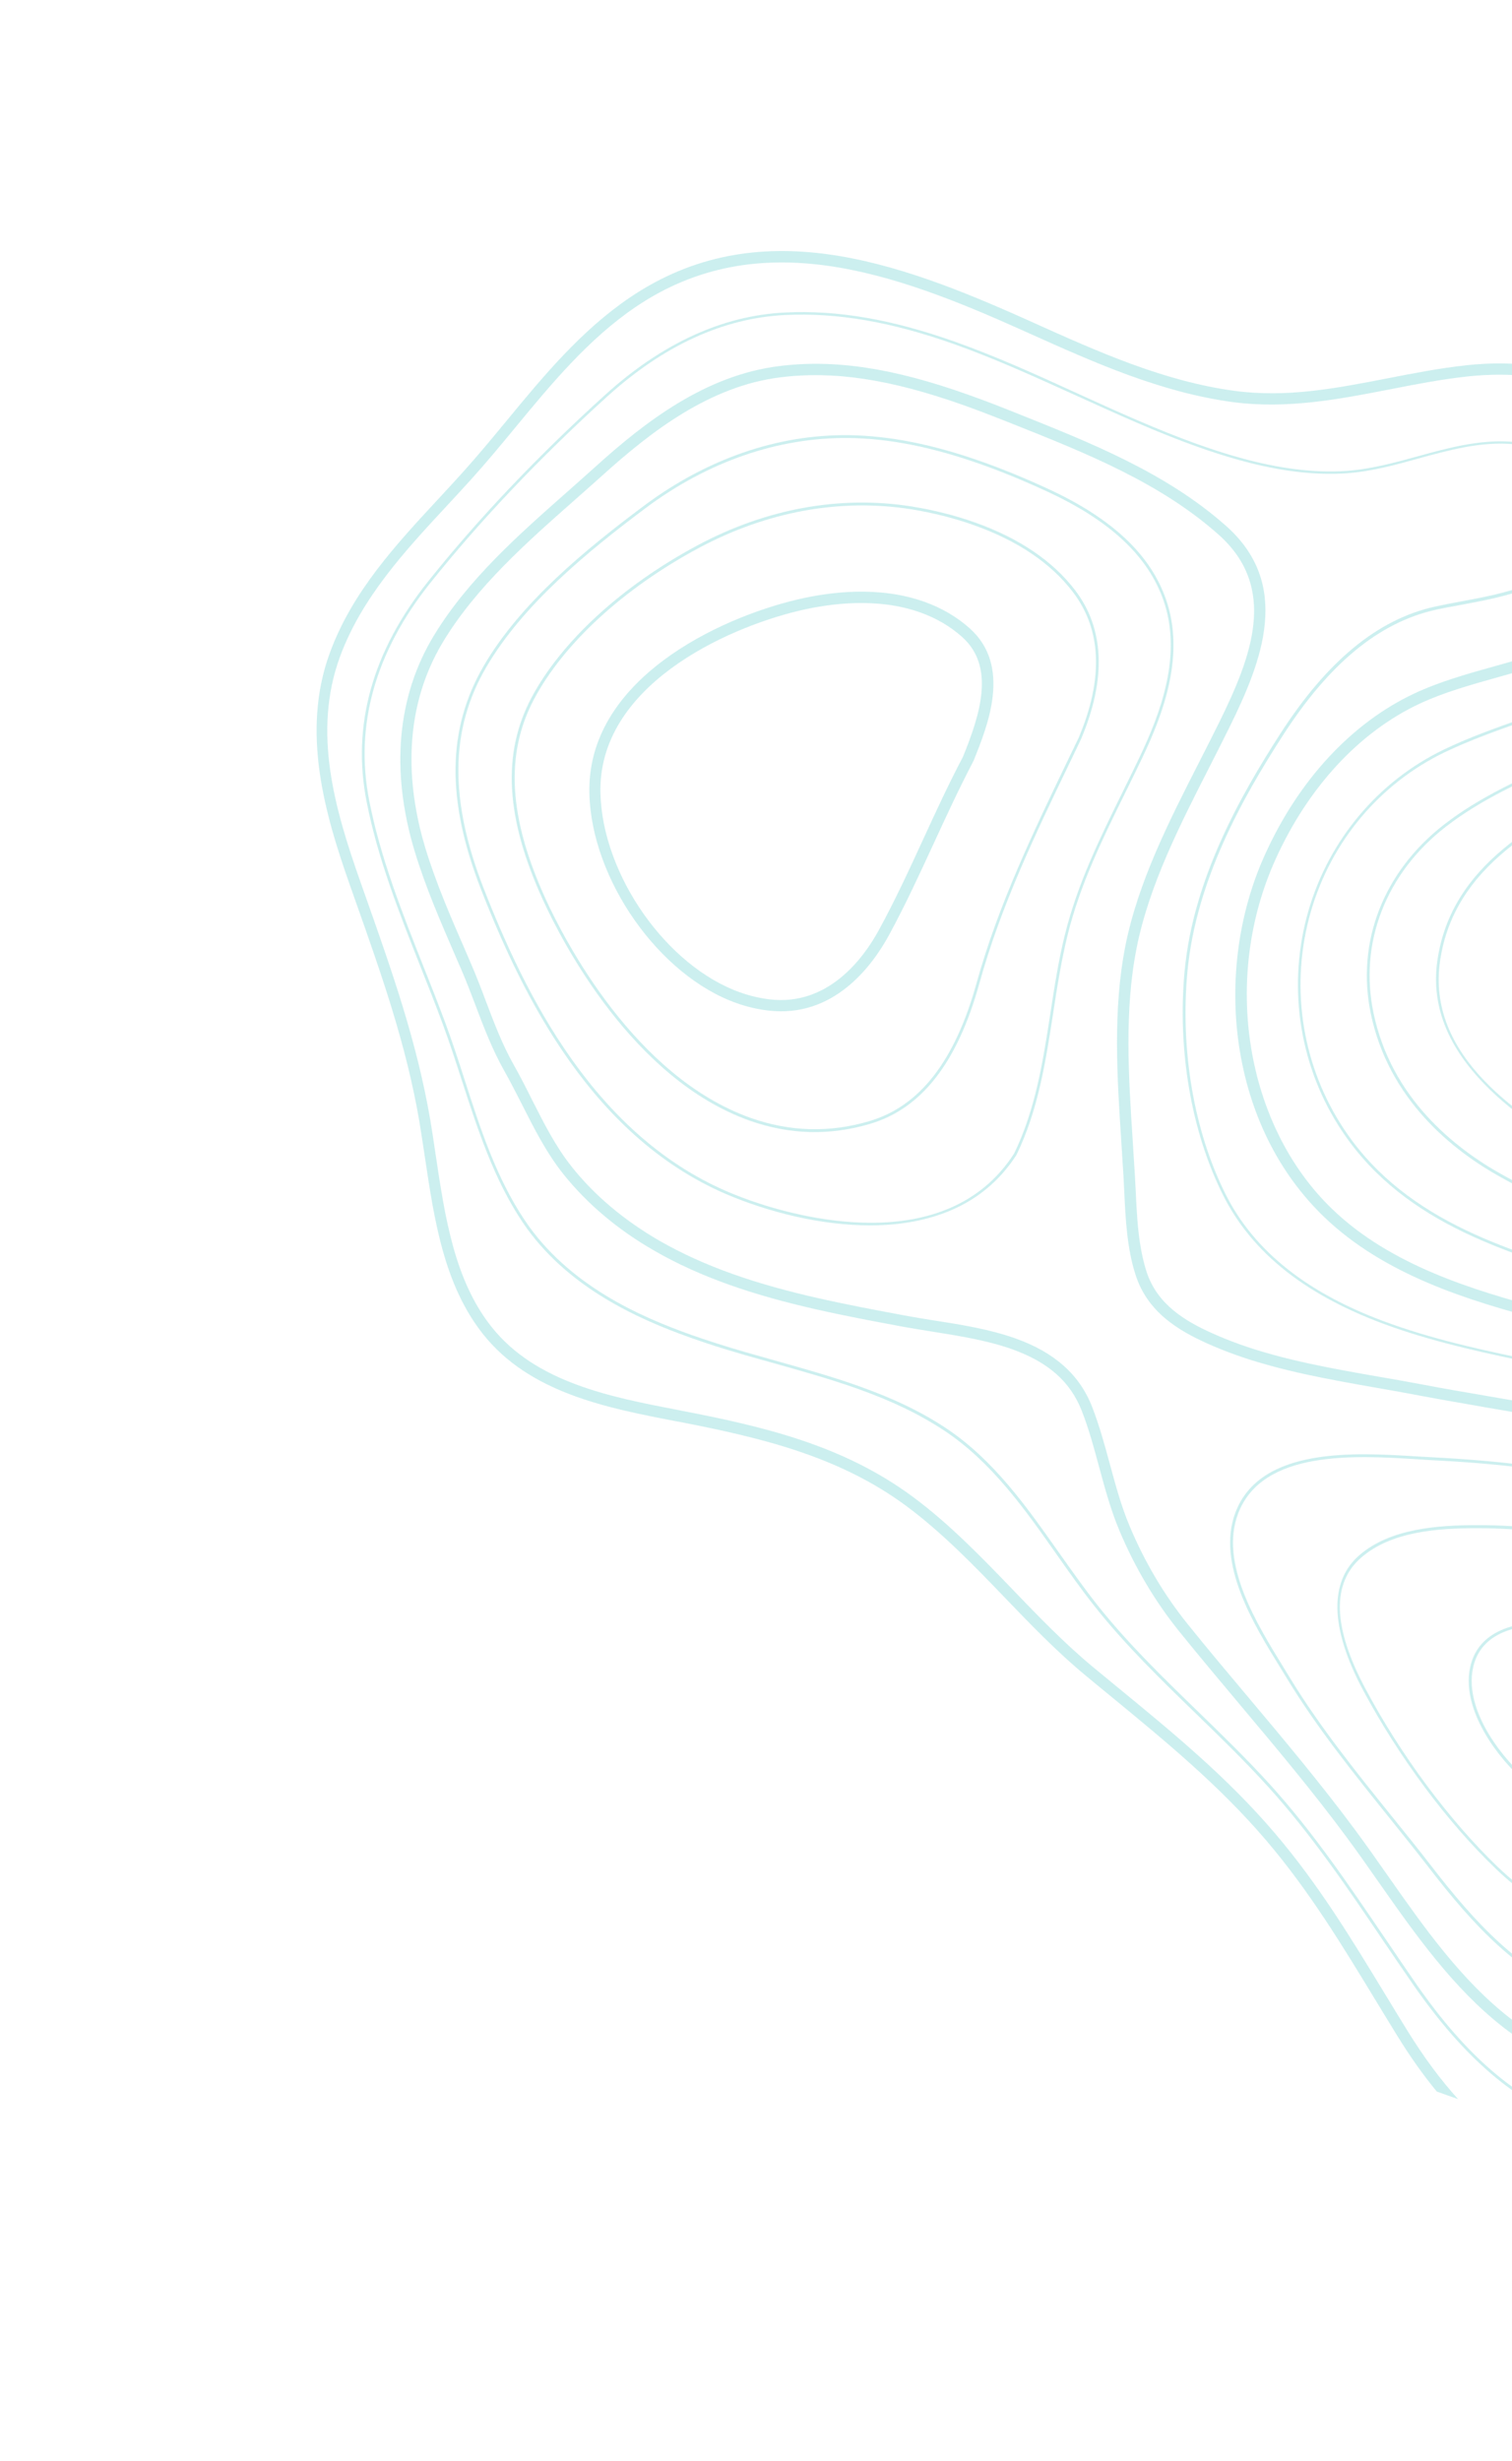 <svg width="349" height="568" viewBox="0 0 349 568" fill="none" xmlns="http://www.w3.org/2000/svg">
<path d="M541.806 391.046C534.069 394.24 524.266 389.605 515.611 385.515C498.44 377.412 481.305 367.816 463.239 356.217C457.886 352.781 452.538 349.099 447.367 345.536C436.203 337.87 424.678 329.911 412.42 323.937C394.274 315.105 374.594 309.589 355.987 304.674C338.923 300.198 319.578 294.281 305.669 280.927C295.133 270.8 288.334 257.097 285.976 241.303C283.775 226.303 285.897 210.621 292.016 197.182C299.792 180.003 312.037 166.824 326.466 160.063C332.35 157.306 338.769 155.506 345 153.776C354.637 151.092 364.611 148.31 372.462 141.868C384.462 131.998 387.482 114.253 379.342 101.47C369.127 85.43 347.59 85.911 338.778 86.888C332.683 87.543 326.618 88.73 320.758 89.879C309.104 92.147 297.074 94.473 284.518 92.805C267.891 90.566 252.444 83.624 237.514 76.92L236.049 76.262C206.456 62.95 175.184 51.589 146.761 70.825C135.831 78.226 127.224 88.644 118.902 98.726C115.673 102.646 112.32 106.686 108.881 110.504C106.977 112.622 104.984 114.762 103.074 116.823C93.439 127.204 83.479 137.964 78.475 151.58C72.081 169.031 77.297 186.801 83.172 203.489L84.456 207.123C90.501 224.256 96.223 240.452 99.297 258.392C99.758 261.103 100.162 263.822 100.586 266.712C102.707 280.861 104.875 295.493 113.495 306.309C123.684 319.107 140.958 322.453 156.24 325.391L157.158 325.581C176.181 329.247 194.596 333.546 210.704 345.489C219.225 351.805 226.649 359.512 233.808 366.96C239.648 373.035 245.672 379.285 252.25 384.746C254.114 386.285 256.002 387.832 257.866 389.371C270.928 400.096 283.268 410.234 294.231 423.088C304.229 434.805 311.82 447.283 319.853 460.52C321.474 463.205 323.103 465.866 324.772 468.569C328.577 474.742 332.481 480.02 336.556 484.509L331.643 482.763C328.502 478.962 325.476 474.681 322.557 469.945C320.888 467.243 319.267 464.558 317.638 461.897C309.676 448.767 302.132 436.388 292.279 424.805C281.467 412.141 269.216 402.062 256.242 391.397C254.378 389.858 252.482 388.334 250.627 386.771C243.935 381.243 237.856 374.918 231.976 368.801C224.896 361.436 217.553 353.813 209.209 347.615C193.527 336.015 175.413 331.795 156.707 328.16L155.78 327.995C140.092 324.966 122.281 321.512 111.511 307.96C102.486 296.589 100.243 281.629 98.08 267.136C97.646 264.27 97.243 261.552 96.798 258.873C93.785 241.147 88.102 225.074 82.079 208.031L80.795 204.398C75.028 188.021 69.436 168.995 76.124 150.717C81.286 136.581 91.445 125.647 101.255 115.08C103.165 113.02 105.126 110.895 107.029 108.778C110.426 104.999 113.747 100.975 116.967 97.079C125.398 86.845 134.138 76.282 145.392 68.667C174.932 48.677 206.933 60.298 237.174 73.868L238.638 74.525C253.398 81.169 268.66 88.018 284.92 90.208C297.077 91.845 308.354 89.635 320.327 87.316C326.244 86.159 332.366 84.966 338.576 84.296C347.837 83.287 370.608 82.806 381.59 100.078C390.435 113.96 387.157 133.203 374.153 143.894C365.903 150.686 355.659 153.537 345.742 156.313C339.626 158.029 333.305 159.782 327.619 162.445C313.742 168.964 301.964 181.679 294.443 198.291C281.947 225.818 287.456 259.799 307.526 279.095C320.977 292.039 339.991 297.811 356.722 302.223C375.458 307.157 395.285 312.725 413.64 321.659C426.06 327.717 437.683 335.711 448.935 343.436C454.082 346.991 459.439 350.648 464.743 354.067C482.745 365.616 499.766 375.145 516.841 383.213C525.002 387.073 534.247 391.427 540.947 388.686C544.379 387.276 546.98 384.119 548.902 379.022C553.745 366.088 553.374 350.561 547.828 332.948C546.722 329.432 545.576 325.874 544.435 322.455C539.955 308.7 535.338 294.486 533.049 279.729C530.524 263.327 529.11 244.416 528.714 221.867C528.324 199.074 531.932 180.058 539.766 163.722C542.308 158.188 545.383 153.391 548.833 149.002L551.411 149.918C547.87 154.33 544.721 159.183 542.023 164.771C534.376 180.735 530.858 199.345 531.232 221.721C531.622 244.131 533.013 262.951 535.533 279.215C537.785 293.767 542.38 307.891 546.821 321.523C547.953 324.966 549.099 328.523 550.205 332.039C555.928 350.236 556.263 366.325 551.221 379.818C549.056 385.678 545.979 389.324 541.806 391.046Z" fill="#02B0AF" fill-opacity="0.2"/>
<path d="M351.267 165.893C360.976 162.468 371.007 158.91 379.561 152.801C392.744 143.379 399.329 126.161 396.355 108.942C395.323 102.905 393.203 97.385 390.211 92.623L391.184 92.969C393.99 97.637 395.974 102.999 396.994 108.84C400.012 126.322 393.316 143.774 379.942 153.348C371.313 159.512 361.226 163.077 351.483 166.517C345.465 168.652 339.225 170.871 333.414 173.655C318.504 180.847 307.259 194.217 302.589 210.363C297.796 226.931 300.252 244.76 309.362 259.284C323.061 281.165 346.93 288.306 369.979 295.211C382.405 298.943 395.236 302.764 406.373 308.886C409.701 310.699 413.112 312.432 416.41 314.097C420.144 316 424.024 317.954 427.771 320.053C434.392 323.776 440.958 327.808 447.313 331.738C449.564 333.113 451.781 334.504 454.04 335.855L455.323 336.639C469.528 345.304 485.606 355.1 502.113 359.214C511.911 361.628 520.409 360.841 526.02 357.001C530.299 354.056 532.914 349.397 533.755 343.177C535.221 332.193 532.419 321.116 529.717 310.376C528.232 304.534 526.711 298.487 525.929 292.594C524.456 281.633 524.303 270.347 524.151 259.446C524.107 256.718 524.087 253.999 524.01 251.287C523.917 246.926 523.752 242.457 523.608 238.16C523.3 229.394 522.989 220.326 523.198 211.415C523.799 186.372 529.358 165.337 540.531 146.078L541.163 146.303C529.992 165.48 524.45 186.466 523.851 211.428C523.642 220.339 523.961 229.382 524.27 238.148C524.414 242.445 524.587 246.89 524.672 251.276C524.725 253.979 524.769 256.707 524.813 259.434C524.965 270.336 525.126 281.597 526.592 292.501C527.383 298.37 528.913 304.392 530.382 310.201C533.091 320.999 535.924 332.141 534.415 343.247C533.553 349.679 530.862 354.476 526.41 357.523C520.617 361.49 511.947 362.299 501.979 359.824C485.39 355.708 469.248 345.862 454.994 337.18L453.711 336.395C451.461 335.02 449.21 333.645 446.993 332.254C440.653 328.357 434.096 324.301 427.49 320.611C423.744 318.512 419.872 316.533 416.154 314.664C412.856 312.998 409.445 311.266 406.093 309.444C395.02 303.372 382.222 299.535 369.836 295.845C346.666 288.897 322.699 281.721 308.848 259.65C299.652 244.985 297.159 226.951 302.021 210.189C306.752 193.873 318.114 180.325 333.189 173.054C338.984 170.238 345.216 168.043 351.267 165.893Z" fill="#02B0AF" fill-opacity="0.2"/>
<path d="M361.173 175.248C366.954 172.701 372.958 170.068 378.554 166.962C395.772 157.44 405.632 143.495 407.857 125.521C409.032 116.05 408.554 106.758 406.604 98.45L407.333 98.709C409.211 106.992 409.657 116.217 408.508 125.616C406.263 143.802 396.294 157.9 378.869 167.54C373.24 170.662 367.236 173.294 361.431 175.833C351.919 180.013 342.077 184.349 333.687 190.845C319.874 201.577 313.646 217.635 317.041 233.826C321.121 253.329 335.562 264.953 346.965 271.253C358.109 277.433 370.284 282.253 382.046 286.927C388.453 289.478 395.079 292.107 401.449 294.919C413.314 300.149 424.857 306.361 436.062 312.371C442.427 315.811 449.036 319.338 455.632 322.669L455.704 322.695C466.94 328.386 478.556 334.241 490.913 335.62C497.08 336.305 502.037 335.382 505.654 332.915C512.34 328.361 513.09 319.314 513.266 310.418C513.445 301.744 513.783 292.933 514.131 284.401C514.573 272.751 515.039 260.727 515.134 248.899C515.176 243.079 515.049 237.117 514.934 231.351C514.654 217.418 514.351 203.011 516.285 189.015C518.441 173.236 523.46 157.652 531.151 142.717L531.759 142.934C524.052 157.836 519.06 173.346 516.854 189.108C514.913 203.046 515.225 217.429 515.514 231.338C515.629 237.104 515.756 243.066 515.706 248.911C515.626 260.771 515.16 272.796 514.718 284.445C514.403 292.962 514.041 301.764 513.861 310.438C513.705 317.121 513.475 328.326 505.953 333.459C502.196 336.014 497.091 336.966 490.794 336.262C485.833 335.732 480.976 334.444 476.258 332.767C469.108 330.225 462.164 326.716 455.382 323.292L455.309 323.266C448.714 319.936 442.114 316.385 435.74 312.969C424.56 306.968 413.016 300.756 401.175 295.534C394.806 292.722 388.18 290.093 381.797 287.55C370.011 282.868 357.836 278.048 346.643 271.85C335.127 265.484 320.542 253.725 316.409 233.985C312.97 217.532 319.285 201.231 333.289 190.347C341.729 183.787 351.628 179.444 361.173 175.248Z" fill="#02B0AF" fill-opacity="0.2"/>
<path d="M391.274 170.251C405.654 161.007 414.562 146.888 416.998 129.4C417.874 123.082 418.744 113.311 417.962 102.487L418.619 102.72C419.369 113.479 418.516 123.201 417.633 129.462C415.153 147.153 406.16 161.434 391.631 170.788C386.414 174.139 380.542 177.092 374.324 180.251C355.316 189.877 335.641 199.84 332.408 221.729C329.184 243.593 350.289 257.97 369.03 268.056C375.469 271.522 382.165 274.724 388.643 277.848C392.265 279.601 396.01 281.398 399.688 283.226C403.714 285.232 407.732 287.263 411.749 289.293C425.288 296.133 439.313 303.226 453.491 309.115C473.346 317.377 487.046 316.521 494.205 306.629C498.947 300.07 501 291.595 502.679 283.481C502.888 282.432 503.365 281.012 503.928 279.35C505.256 275.384 507.086 269.926 505.638 267.603L505.6 267.48C505.247 265.081 505.818 262.627 506.379 260.278C506.593 259.368 506.798 258.482 506.937 257.628C507.591 253.861 507.702 249.928 507.802 246.101L507.828 244.796C508.032 237.362 507.813 229.806 507.615 222.504C507.523 219.294 507.433 216.002 507.383 212.752C507.032 192.931 509.902 174.064 515.88 156.629C517.83 150.912 520.228 145.245 522.607 139.708L523.215 139.924C520.836 145.461 518.438 151.128 516.488 156.845C510.536 174.207 507.691 193.001 508.011 212.756C508.062 216.006 508.167 219.331 508.243 222.508C508.442 229.811 508.651 237.391 508.447 244.824L508.422 246.13C508.313 249.981 508.218 253.947 507.547 257.763C507.399 258.641 507.176 259.576 506.971 260.462C506.436 262.737 505.9 265.094 506.19 267.361C507.73 269.963 505.943 275.3 504.495 279.606C503.949 281.22 503.471 282.639 503.272 283.664C501.567 291.851 499.512 300.407 494.687 307.047C487.955 316.352 475.736 317.898 458.274 311.691C456.644 311.112 454.959 310.459 453.242 309.739C439.015 303.833 425.015 296.748 411.46 289.875C407.443 287.845 403.425 285.814 399.424 283.817C395.769 281.997 392.001 280.192 388.378 278.439C381.9 275.315 375.18 272.104 368.741 268.638C351.284 259.256 328.462 244.159 331.781 221.643C335.053 199.412 354.885 189.395 374.034 179.682C380.219 176.539 386.09 173.585 391.274 170.251Z" fill="#02B0AF" fill-opacity="0.2"/>
<path d="M385.845 183.908C395.66 178.027 405.846 171.951 413.302 163.15C424.268 150.256 426.3 132.515 426.894 115.276C427.004 112.192 427.091 109.018 427.204 105.771L429.782 106.688C429.691 109.641 429.602 112.513 429.497 115.352C428.893 133.08 426.761 151.334 415.277 164.838C407.512 173.967 397.177 180.156 387.156 186.154C385.074 187.386 382.942 188.683 380.843 189.964C364.479 200.091 355.125 210.299 353.059 220.275C351.759 226.552 353.323 232.942 357.722 239.218C368.821 255.079 388.114 264.922 405.136 273.602L406.623 274.35C409.153 275.632 411.69 276.972 414.187 278.271C423.286 283.039 432.683 287.968 442.387 291.417C446.765 292.973 450.873 294.131 454.947 294.922C465.007 296.909 473.034 295.982 478.8 292.169C484.673 288.284 488.167 281.692 491.481 274.679C496.601 258.501 498.923 242.179 498.565 224.766C498.518 223.051 498.494 221.344 498.446 219.629C498.099 204.959 497.746 189.767 500.981 174.81C503.388 163.722 507.104 152.88 510.675 142.37C511.377 140.318 512.079 138.267 512.774 136.158L515.23 137.031C514.52 139.107 513.842 141.167 513.149 143.194C509.58 153.623 505.889 164.392 503.534 175.334C500.355 189.982 500.699 204.349 501.052 219.541C501.1 221.257 501.148 222.972 501.171 224.679C501.523 242.418 499.178 259.034 493.922 275.519L493.896 275.592L493.87 275.665C490.368 283.05 486.679 290.038 480.211 294.287C473.866 298.496 465.192 299.549 454.441 297.427C450.245 296.593 446.031 295.424 441.507 293.816C431.633 290.306 422.138 285.343 412.975 280.525C410.503 279.235 407.941 277.886 405.436 276.612L403.973 275.873C386.676 267.041 367.085 257.037 355.619 240.662C350.784 233.766 349.078 226.695 350.531 219.678C352.779 208.807 362.252 198.341 379.501 187.652C381.607 186.428 383.763 185.14 385.845 183.908Z" fill="#02B0AF" fill-opacity="0.2"/>
<path d="M363.308 489.936C364.452 490.342 365.628 490.733 366.805 491.042C382.718 495.52 401.445 496.012 422.519 492.518C462.539 485.896 487.599 453.85 501.576 428.164C508.839 412.2 500.96 399.456 493.083 391.561C483.772 382.225 472.685 374.422 461.952 366.854C457.507 363.713 452.901 360.487 448.533 357.209C434.736 346.854 418.109 335.137 399.276 326.854C396.508 325.624 393.575 324.472 390.559 323.4C378.521 319.121 366.17 316.566 354.226 314.102C344.526 312.106 332.427 309.614 321.167 305.611C302.05 298.817 289.485 288.927 282.78 275.422C275.54 260.878 272.399 242.202 274.094 224.177C276.085 203.162 286.854 184.116 296.017 169.895C306.748 153.192 318.292 143.68 331.297 140.77C333.142 140.357 335.133 139.996 337.214 139.613C347.367 137.715 358.863 135.583 364.414 126.9C368.98 119.757 367.52 111.458 360.749 106.23C359.117 104.965 357.25 103.973 355.256 103.264C350.538 101.587 344.843 101.426 337.804 102.732C334.223 103.404 330.644 104.378 327.18 105.339C321.869 106.793 316.402 108.301 310.786 108.688C303.38 109.179 295.374 108.196 286.248 105.665C283.13 104.803 279.982 103.794 276.626 102.601C267.238 99.264 257.812 94.955 248.71 90.816C239.543 86.626 230.068 82.3 220.559 78.92C205.893 73.708 193.404 71.542 181.253 72.127C166.847 72.814 152.883 79.192 139.716 91.112C124.079 105.278 110.322 119.783 98.812 134.209C85.938 150.316 81.166 167.439 84.615 185.019C87.204 198.238 92.227 210.926 97.079 223.17C98.798 227.506 100.595 232.008 102.221 236.448C103.803 240.708 105.233 245.161 106.618 249.434C110.235 260.608 113.966 272.152 120.603 282.072C130.794 297.254 147.59 304.566 159.337 308.741C161.088 309.364 162.896 309.979 164.835 310.613C169.41 312.075 174.192 313.419 178.804 314.702C185.104 316.476 191.632 318.303 197.883 320.524C205.981 323.403 212.337 326.484 217.97 330.212C228.897 337.465 236.465 348.235 243.802 358.651C246.677 362.74 249.639 366.971 252.785 370.911C259.763 379.719 268.03 387.752 276.016 395.494C281.615 400.936 287.423 406.561 292.712 412.413C302.651 423.369 311.004 435.707 319.063 447.638C321.435 451.138 323.878 454.746 326.323 458.272C338.025 475.06 349.762 485.121 363.308 489.936ZM390.343 324.008C393.359 325.08 396.267 326.223 399.035 327.453C417.796 335.71 434.407 347.394 448.18 357.741C452.548 361.019 457.145 364.269 461.59 367.41C472.307 374.945 483.386 382.773 492.64 392.034C500.382 399.771 508.095 412.292 500.994 427.875C487.093 453.423 462.175 485.301 422.418 491.879C401.457 495.359 382.788 494.86 366.973 490.417C365.804 490.083 364.643 489.726 363.525 489.328C350.099 484.556 338.442 474.578 326.869 457.891C324.424 454.365 321.981 450.757 319.609 447.257C311.502 435.308 303.158 422.947 293.202 411.957C287.889 406.097 282.09 400.447 276.467 394.997C268.505 387.263 260.254 379.263 253.3 370.464C250.178 366.532 247.216 362.302 244.333 358.237C236.955 347.78 229.357 336.943 218.341 329.631C212.692 325.87 206.255 322.788 198.107 319.892C191.832 317.662 185.305 315.835 179.005 314.061C174.401 312.754 169.635 311.443 165.068 309.957C163.13 309.323 161.313 308.731 159.561 308.109C147.887 303.96 131.229 296.724 121.15 281.691C114.535 271.862 110.819 260.351 107.243 249.218C105.867 244.921 104.403 240.483 102.83 236.199C101.179 231.75 99.407 227.257 97.672 222.888C92.82 210.644 87.812 197.989 85.231 184.827C81.828 167.428 86.579 150.516 99.32 134.554C110.821 120.152 124.537 105.687 140.14 91.537C153.191 79.712 167.023 73.397 181.266 72.707C193.327 72.145 205.743 74.284 220.311 79.462C229.797 82.834 239.271 87.16 248.422 91.316C257.549 95.464 266.975 99.773 276.387 103.119C279.768 104.32 282.94 105.338 286.058 106.2C295.233 108.749 303.344 109.742 310.808 109.244C316.481 108.85 322.006 107.334 327.325 105.856C330.756 104.911 334.335 103.937 337.892 103.256C344.816 101.964 350.429 102.124 355.026 103.758C356.972 104.449 358.765 105.416 360.333 106.63C366.806 111.616 368.225 119.571 363.844 126.424C358.461 134.865 347.103 136.992 337.074 138.851C334.993 139.234 332.993 139.619 331.148 140.032C317.971 142.964 306.302 152.595 295.471 169.428C286.282 183.721 275.454 202.855 273.444 224.001C271.73 242.156 274.91 260.955 282.188 275.623C288.972 289.292 301.665 299.283 320.952 306.138C332.237 310.149 344.36 312.65 354.084 314.654C366.003 317.192 378.329 319.738 390.343 324.008Z" fill="#02B0AF" fill-opacity="0.2"/>
<path d="M364.864 477.696C375.249 481.387 386.95 482.533 398.711 481.043C414.262 479.064 429.934 472.965 443.994 463.389C457.731 454.027 469.385 441.815 477.65 428.043L477.709 427.954C483.265 416.561 480.461 404.333 469.398 391.607C459.419 380.144 447.194 368.759 431.984 356.833C417.866 345.761 403.989 337.87 389.591 332.753C387.645 332.061 385.633 331.401 383.677 330.815C370.627 326.916 356.917 324.564 343.647 322.285C338.48 321.407 333.134 320.494 327.929 319.493C324.749 318.883 321.494 318.329 318.321 317.776C307.566 315.898 296.477 313.957 286.238 310.317C283.976 309.513 281.821 308.638 279.766 307.716C273.648 304.966 267.095 301.13 264.634 293.489C262.75 287.615 262.437 281.094 262.138 274.769C262.072 273.568 262.021 272.399 261.947 271.222C261.794 268.648 261.625 266.04 261.464 263.408C260.492 248.571 259.496 233.261 262.345 218.85C265.21 204.392 272.327 190.458 279.215 176.935C280.743 173.945 282.306 170.857 283.778 167.874C291.389 152.472 298.218 134.875 282.99 121.381C269.182 109.132 251.734 102.191 234.845 95.448L232.974 94.701C229.426 93.276 226.282 92.103 223.388 91.075C206.071 84.92 192.633 82.883 179.783 84.507C162.752 86.644 148.807 97.439 137.419 107.745C135.324 109.631 133.131 111.563 131.045 113.424C119.745 123.405 108.022 133.73 100.157 146.686C91.634 160.723 90.11 177.959 95.727 196.529C98.218 204.783 101.725 212.795 105.074 220.56C105.527 221.598 105.955 222.627 106.417 223.64C107.588 226.357 108.667 229.179 109.715 231.934C111.631 237.026 113.649 242.291 116.37 247.12C117.838 249.696 119.196 252.425 120.541 255.04C123.275 260.449 126.103 266.057 130.022 270.984C135.52 277.868 142.618 283.87 151.11 288.724C156.317 291.725 161.981 294.286 168.353 296.551C181.316 301.158 195.03 303.732 208.313 306.206C210.525 306.609 212.755 306.964 215.14 307.345C221.357 308.35 227.771 309.342 233.535 311.391C241.95 314.382 247.101 318.925 249.726 325.72C251.358 329.916 252.552 334.34 253.708 338.64C255.025 343.491 256.371 348.49 258.359 353.223C261.946 361.785 266.607 369.632 272.177 376.543C276.744 382.193 281.497 387.854 286.076 393.317C294.411 403.237 303.033 413.506 310.857 424.094C313.338 427.442 315.808 430.976 318.205 434.404C326.662 446.449 335.404 458.925 347.103 468.014C352.41 472.119 358.395 475.397 364.864 477.696ZM475.398 426.749C458.836 454.31 428.612 474.604 398.395 478.465C387.035 479.906 375.733 478.793 365.737 475.24C359.535 473.035 353.777 469.893 348.647 465.905C337.245 457.059 328.63 444.766 320.285 432.869C317.887 429.442 315.394 425.898 312.897 422.518C305.033 411.889 296.395 401.587 288.019 391.624C283.441 386.162 278.679 380.525 274.161 374.892C268.742 368.172 264.199 360.531 260.723 352.2C258.788 347.623 257.473 342.691 256.18 337.93C254.992 333.563 253.767 329.073 252.097 324.754C249.207 317.317 243.406 312.133 234.359 308.917C228.376 306.79 221.841 305.755 215.509 304.765C213.149 304.392 210.895 304.029 208.739 303.619C195.562 301.154 181.922 298.607 169.153 294.069C162.903 291.847 157.409 289.346 152.331 286.446C144.122 281.72 137.263 275.968 131.982 269.324C128.23 264.621 125.473 259.121 122.801 253.844C121.474 251.181 120.091 248.443 118.592 245.801C115.965 241.169 114.002 235.979 112.109 230.978C111.07 228.198 109.976 225.343 108.773 222.56C108.32 221.522 107.867 220.485 107.439 219.456C104.088 211.773 100.636 203.834 98.176 195.728C94.405 183.293 92.09 164.912 102.343 148.011C109.997 135.418 121.538 125.221 132.713 115.359C134.832 113.482 137.025 111.55 139.12 109.665C150.208 99.662 163.756 89.137 180.067 87.1C192.482 85.541 205.554 87.53 222.458 93.538C225.327 94.558 228.439 95.746 231.971 97.139L233.842 97.886C250.52 104.526 267.774 111.398 281.22 123.354C295.068 135.645 288.91 151.508 281.416 166.733C279.945 169.717 278.391 172.78 276.862 175.77C269.898 189.43 262.688 203.55 259.75 218.366C256.838 233.11 257.846 248.617 258.824 263.593C258.993 266.2 259.162 268.808 259.315 271.382C259.365 272.551 259.44 273.728 259.49 274.896C259.811 281.393 260.111 288.102 262.128 294.297C264.881 302.891 272.039 307.106 278.65 310.086C280.754 311.025 283.005 311.935 285.316 312.757C295.774 316.474 306.969 318.426 317.822 320.338C320.971 320.882 324.241 321.469 327.397 322.07C332.635 323.055 337.98 323.969 343.163 324.88C356.36 327.132 369.988 329.483 382.893 333.331C384.824 333.908 386.763 334.542 388.684 335.225C402.839 340.256 416.467 348.003 430.375 358.891C445.457 370.716 457.562 381.977 467.445 393.324C477.735 405.144 480.419 416.398 475.398 426.749Z" fill="#02B0AF" fill-opacity="0.2"/>
<path d="M172.849 277.659C184.499 281.799 196.4 283.537 206.354 282.582C219.065 281.347 228.568 275.959 234.615 266.576C239.652 256.258 241.378 244.928 243.072 233.997C243.981 228.048 244.944 221.87 246.392 215.947C249.312 204.11 254.415 193.761 259.806 182.83C261.082 180.243 262.392 177.558 263.67 174.889C268.55 164.626 273.591 151.214 269.158 138.407C265.552 127.976 256.654 119.636 241.947 112.847C236.534 110.348 231.562 108.307 226.795 106.613C215.413 102.567 205.305 100.563 195.87 100.442C179.472 100.257 163.139 105.902 148.588 116.783C135.081 126.884 120.119 139.153 111.677 153.657C103.184 168.225 102.966 184.638 111.04 205.314C120.505 229.551 136.811 263.289 169.202 276.28C170.401 276.761 171.608 277.218 172.849 277.659ZM226.579 107.221C231.346 108.915 236.27 110.939 241.682 113.438C256.204 120.133 265.005 128.357 268.566 138.608C272.914 151.193 267.925 164.458 263.112 174.609C261.835 177.278 260.524 179.962 259.249 182.55C253.84 193.529 248.728 203.903 245.782 215.813C244.302 221.751 243.363 227.937 242.445 233.912C240.76 244.818 239.027 256.091 234.066 266.271C218.291 290.77 183.401 280.724 173.065 277.051C171.849 276.618 170.641 276.162 169.467 275.69C137.295 262.776 121.067 229.203 111.649 205.064C103.669 184.587 103.851 168.352 112.242 153.994C120.649 139.588 135.537 127.375 148.978 117.305C163.379 106.535 179.614 100.937 195.857 101.095C205.219 101.19 215.27 103.201 226.579 107.221Z" fill="#02B0AF" fill-opacity="0.2"/>
<path d="M173.029 258.657C173.053 258.665 173.029 258.657 173.029 258.657C182.173 261.907 191.532 262.165 200.812 259.41C212.719 255.89 220.987 245.268 226.059 226.992C231.059 208.991 238.832 192.825 247.081 175.705C247.907 173.998 248.741 172.268 249.543 170.553C255.418 156.643 254.928 145.074 248.099 136.154C242.95 129.448 235.176 124.192 224.985 120.57C220.413 118.945 215.506 117.721 210.403 116.894C193.907 114.29 176.807 117.389 160.965 125.894C143.571 135.216 129.66 147.995 122.743 160.905C115.825 173.895 116.641 188.786 125.376 207.834C129.743 217.358 146.008 249.053 173.029 258.657ZM224.785 121.211C234.854 124.79 242.524 129.954 247.593 136.577C254.279 145.281 254.741 156.622 248.976 170.297C248.151 172.003 247.325 173.709 246.491 175.44C238.616 191.816 230.451 208.775 225.433 226.824C220.439 244.882 212.314 255.335 200.653 258.778C191.497 261.495 182.277 261.231 173.254 258.024C146.452 248.498 130.305 217.009 125.985 207.585C117.369 188.744 116.516 174.032 123.333 161.251C130.19 148.43 144.009 135.755 161.271 126.496C177.006 118.063 193.942 114.96 210.309 117.545C215.387 118.364 220.261 119.603 224.785 121.211Z" fill="#02B0AF" fill-opacity="0.2"/>
<path d="M169.989 231.525C170.013 231.534 170.013 231.534 169.989 231.525C172.421 232.39 174.875 232.961 177.295 233.245C192.354 235.037 201.26 223.081 205.217 215.803C208.945 208.938 212.279 201.713 215.503 194.723C218.387 188.461 221.372 181.989 224.613 175.8L224.68 175.687C228.019 167.45 233.573 153.673 223.784 144.989C220.808 142.342 217.289 140.297 213.325 138.888C202.964 135.206 191.687 136.567 184.059 138.375C165.883 142.653 135.338 156.916 136.043 183.218C136.557 203.042 152.113 225.172 169.989 231.525ZM222.276 174.668C218.993 180.897 216.008 187.369 213.116 193.656C209.934 200.606 206.616 207.781 202.914 214.574C199.271 221.278 191.11 232.293 177.582 230.663C175.351 230.39 173.075 229.855 170.838 229.06C153.862 223.026 139.092 201.998 138.591 183.138C137.943 158.527 167.199 145.039 184.604 140.925C191.896 139.216 202.641 137.885 212.418 141.36C216.067 142.657 219.287 144.541 222.015 146.962C229.79 153.835 226.258 164.852 222.276 174.668Z" fill="#02B0AF" fill-opacity="0.2"/>
<path d="M365.054 461.054C367.049 461.763 369.119 462.334 371.16 462.758C403.724 469.484 430.273 442.185 443.219 425.338C451.128 412.644 447.524 397.118 432.539 379.164C419.515 363.55 404.629 352.561 388.315 346.516C368.175 339.057 345.598 337.141 330.511 336.353C329.434 336.299 328.285 336.219 327.045 336.162C312.653 335.266 290.939 333.931 285.17 349.083C280.675 360.881 289.401 375.022 295.769 385.312C296.276 386.122 296.758 386.923 297.225 387.692C304.081 398.922 312.48 409.358 320.607 419.479C323.762 423.394 327.029 427.459 330.142 431.496C339.639 443.775 350.437 455.858 365.054 461.054ZM386.542 346.571C387.053 346.753 387.563 346.934 388.099 347.124C404.316 353.135 419.113 364.065 432.057 379.595C446.826 397.309 450.411 412.581 442.696 424.96C429.883 441.663 403.518 468.753 371.312 462.1C369.271 461.676 367.249 461.122 365.279 460.421C350.832 455.287 340.114 443.286 330.672 431.082C327.56 427.045 324.293 422.98 321.113 419.056C313.002 408.968 304.603 398.532 297.787 387.344C297.32 386.575 296.829 385.798 296.332 384.964C290.043 374.757 281.411 360.814 285.802 349.308C291.407 334.617 312.828 335.93 327.032 336.815C328.263 336.897 329.413 336.976 330.489 337.03C345.129 337.769 366.891 339.586 386.542 346.571Z" fill="#02B0AF" fill-opacity="0.2"/>
<path d="M363.893 443.356C371.287 445.984 378.751 446.254 386.157 444.147C398.981 440.514 410.399 430.739 417.531 417.303C420.87 410.683 421.817 403.24 420.173 396.382C415.549 377.098 396.102 363.912 379.442 357.991C376.669 357.006 373.894 356.183 371.187 355.55C361.143 353.213 351.076 352.018 341.296 352.021C331.687 352.002 320.903 352.826 313.802 358.931C306.725 365.045 307.002 375.827 314.615 390.093C322.858 405.514 334.007 420.543 345.224 431.297C351.16 437.022 357.448 441.065 363.893 443.356ZM379.217 358.623C395.707 364.484 414.985 377.527 419.532 396.566C421.147 403.276 420.227 410.564 416.94 417.039C409.902 430.288 398.624 439.977 385.981 443.564C378.731 445.617 371.373 445.357 364.125 442.781C357.753 440.516 351.538 436.499 345.673 430.881C334.529 420.154 323.403 405.214 315.2 389.835C307.634 375.668 307.297 365.44 314.24 359.471C321.159 353.492 331.796 352.698 341.29 352.731C351.013 352.735 361.023 353.937 371.018 356.257C373.717 356.833 376.469 357.647 379.217 358.623Z" fill="#02B0AF" fill-opacity="0.2"/>
<path d="M362.354 417.552C370.307 420.379 380.97 419.896 387.084 410.016L387.101 409.967L387.267 409.423C389.2 402.906 391.036 396.737 387.354 390.142C383.996 384.099 378.339 379.514 371.043 376.921C370.775 376.825 370.483 376.722 370.207 376.651C364.789 374.862 352.562 372.653 345.047 376.995C342.017 378.739 340.095 381.371 339.35 384.777C336.946 395.702 347.782 408.839 355.871 414.289C357.909 415.644 360.092 416.748 362.354 417.552ZM386.535 409.711C380.608 419.219 370.288 419.66 362.603 416.928C360.389 416.142 358.256 415.055 356.266 413.717C348.33 408.376 337.668 395.52 340.026 384.88C340.734 381.653 342.547 379.174 345.404 377.533C352.737 373.318 364.727 375.498 370.048 377.252C370.316 377.347 370.583 377.442 370.851 377.537C378.001 380.079 383.538 384.539 386.809 390.441C390.358 396.798 388.644 402.544 386.675 409.24L386.535 409.711Z" fill="#02B0AF" fill-opacity="0.2"/>
</svg>

